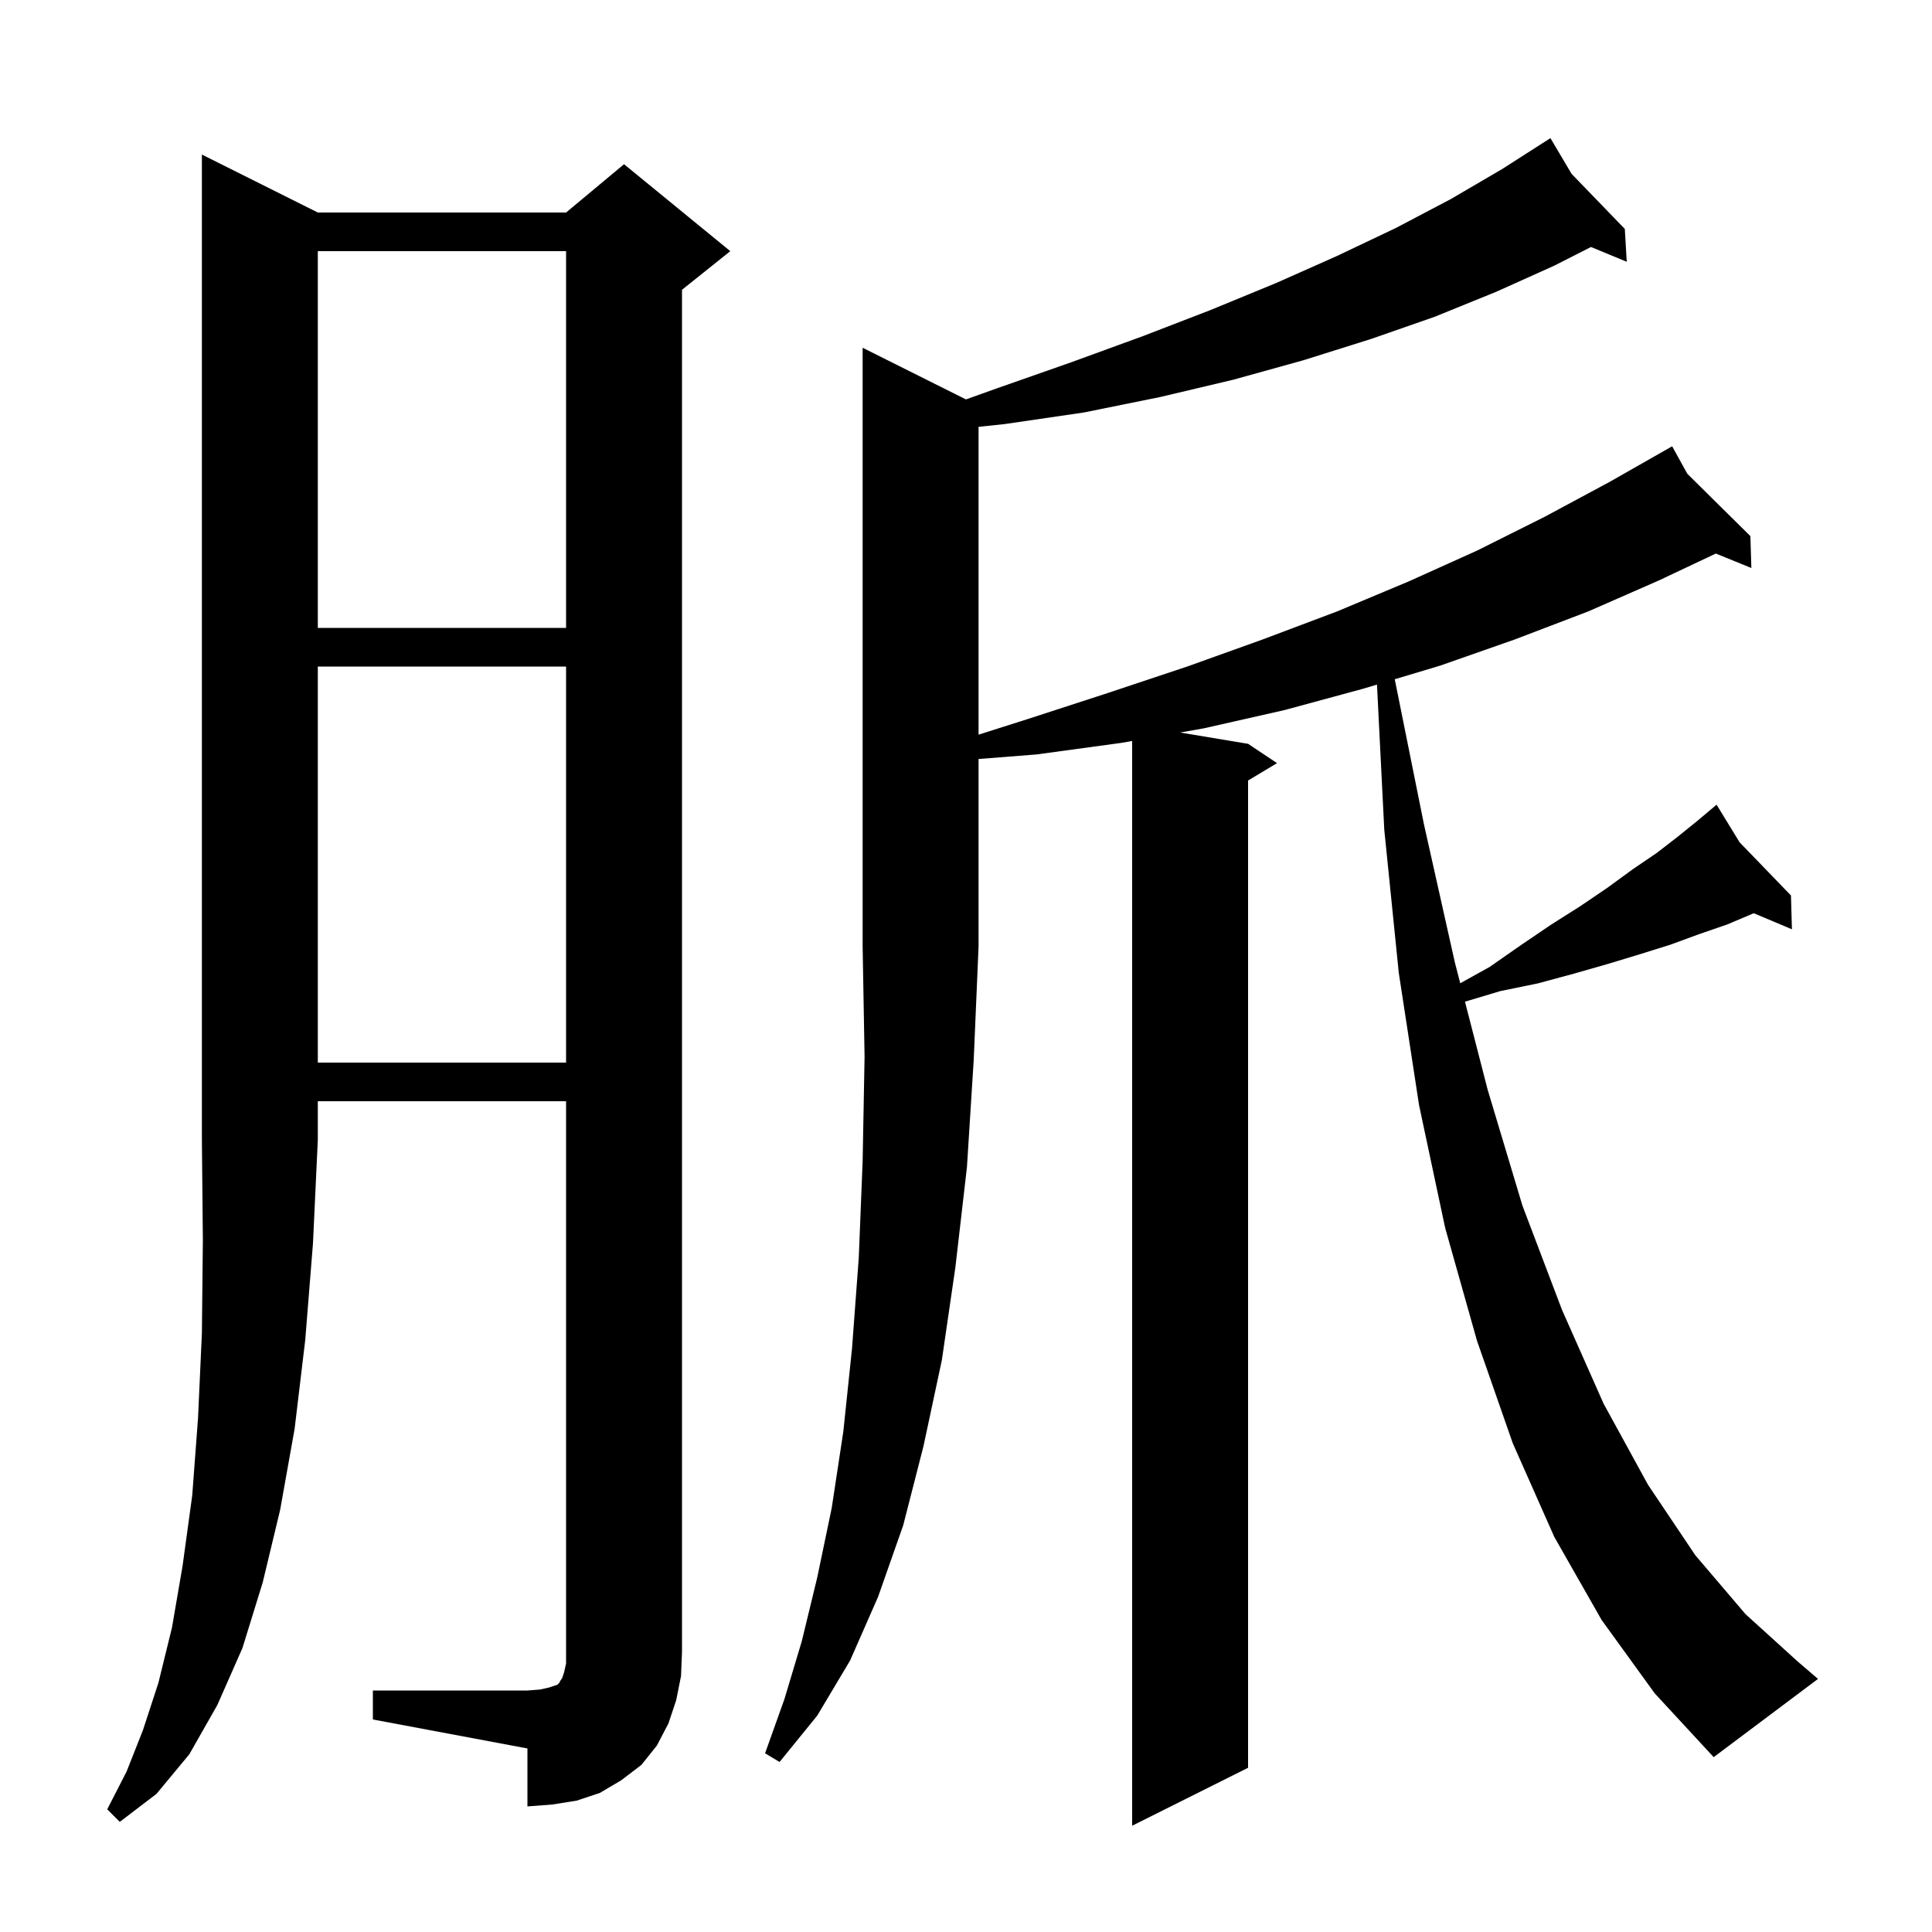 <svg xmlns="http://www.w3.org/2000/svg" xmlns:xlink="http://www.w3.org/1999/xlink" version="1.1" baseProfile="full" viewBox="0 0 200 200" width="200" height="200">
<g fill="black">
<path d="M 32.9 22.0 L 58.6 22.0 L 64.6 17.0 L 75.6 26.0 L 70.6 30.0 L 70.6 171.0 L 70.5 173.5 L 70.0 176.0 L 69.2 178.4 L 68.0 180.7 L 66.4 182.7 L 64.3 184.3 L 62.1 185.6 L 59.7 186.4 L 57.2 186.8 L 54.6 187.0 L 54.6 181.0 L 38.6 178.0 L 38.6 175.0 L 54.6 175.0 L 55.9 174.9 L 56.8 174.7 L 57.7 174.4 L 57.9 174.2 L 58.0 174.0 L 58.2 173.7 L 58.4 173.1 L 58.6 172.2 L 58.6 114.0 L 32.9 114.0 L 32.9 118.0 L 32.4 128.7 L 31.6 138.7 L 30.5 147.9 L 29.0 156.3 L 27.2 163.8 L 25.1 170.6 L 22.5 176.5 L 19.6 181.6 L 16.2 185.7 L 12.4 188.6 L 11.1 187.3 L 13.1 183.4 L 14.8 179.1 L 16.4 174.2 L 17.8 168.5 L 18.9 162.1 L 19.9 154.8 L 20.5 146.8 L 20.9 138.0 L 21.0 128.4 L 20.9 118.0 L 20.9 16.0 Z M 99.995 41.347 L 103.2 40.2 L 110.9 37.5 L 118.3 34.8 L 125.3 32.1 L 132.1 29.3 L 138.4 26.5 L 144.5 23.6 L 150.2 20.6 L 155.5 17.5 L 159.637 14.852 L 159.6 14.8 L 159.645 14.847 L 160.5 14.3 L 162.69 17.998 L 168.2 23.7 L 168.4 27.1 L 164.698 25.568 L 160.9 27.5 L 154.9 30.2 L 148.5 32.8 L 141.9 35.1 L 134.9 37.3 L 127.7 39.3 L 120.1 41.1 L 112.2 42.7 L 104.0 43.9 L 101.3 44.186 L 101.3 76.052 L 106.5 74.4 L 114.8 71.7 L 122.9 69.0 L 130.7 66.2 L 138.4 63.3 L 145.8 60.2 L 152.9 57.0 L 159.9 53.5 L 166.6 49.9 L 173.1 46.2 L 174.671 49.045 L 181.2 55.5 L 181.3 58.8 L 177.622 57.304 L 171.7 60.1 L 164.4 63.3 L 156.8 66.2 L 149.1 68.9 L 144.384 70.315 L 147.4 85.3 L 150.6 99.6 L 151.163 101.787 L 154.2 100.1 L 157.5 97.8 L 160.6 95.7 L 163.6 93.8 L 166.4 91.9 L 169.0 90.0 L 171.5 88.3 L 173.7 86.6 L 175.8 84.9 L 176.933 83.946 L 176.9 83.9 L 176.939 83.941 L 177.7 83.3 L 180.082 87.194 L 185.4 92.7 L 185.5 96.2 L 181.557 94.54 L 181.4 94.6 L 178.8 95.7 L 175.9 96.7 L 172.9 97.8 L 169.7 98.8 L 166.4 99.8 L 162.9 100.8 L 159.2 101.8 L 155.3 102.6 L 151.654 103.694 L 154.0 112.8 L 157.6 124.8 L 161.7 135.6 L 166.0 145.3 L 170.6 153.7 L 175.5 161.0 L 180.7 167.1 L 186.1 172.0 L 188.2 173.8 L 177.4 181.9 L 171.3 175.3 L 165.8 167.7 L 160.9 159.1 L 156.6 149.4 L 152.9 138.8 L 149.6 127.1 L 146.9 114.4 L 144.8 100.7 L 143.3 85.9 L 142.544 70.867 L 141.1 71.3 L 133.0 73.5 L 124.6 75.4 L 122.171 75.829 L 129.2 77.0 L 132.2 79.0 L 129.2 80.8 L 129.2 183.0 L 117.2 189.0 L 117.2 76.706 L 116.1 76.9 L 107.3 78.1 L 101.3 78.572 L 101.3 98.0 L 100.8 109.7 L 100.1 120.8 L 98.9 131.2 L 97.5 140.8 L 95.6 149.7 L 93.5 157.9 L 90.9 165.3 L 88.0 171.9 L 84.6 177.6 L 80.7 182.4 L 79.2 181.5 L 81.2 175.9 L 83.0 169.9 L 84.6 163.3 L 86.1 156.1 L 87.3 148.2 L 88.2 139.6 L 88.9 130.2 L 89.3 120.2 L 89.5 109.4 L 89.3 98.0 L 89.3 36.0 Z M 32.9 69.0 L 32.9 110.0 L 58.6 110.0 L 58.6 69.0 Z M 32.9 26.0 L 32.9 65.0 L 58.6 65.0 L 58.6 26.0 Z " />
</g>
</svg>

